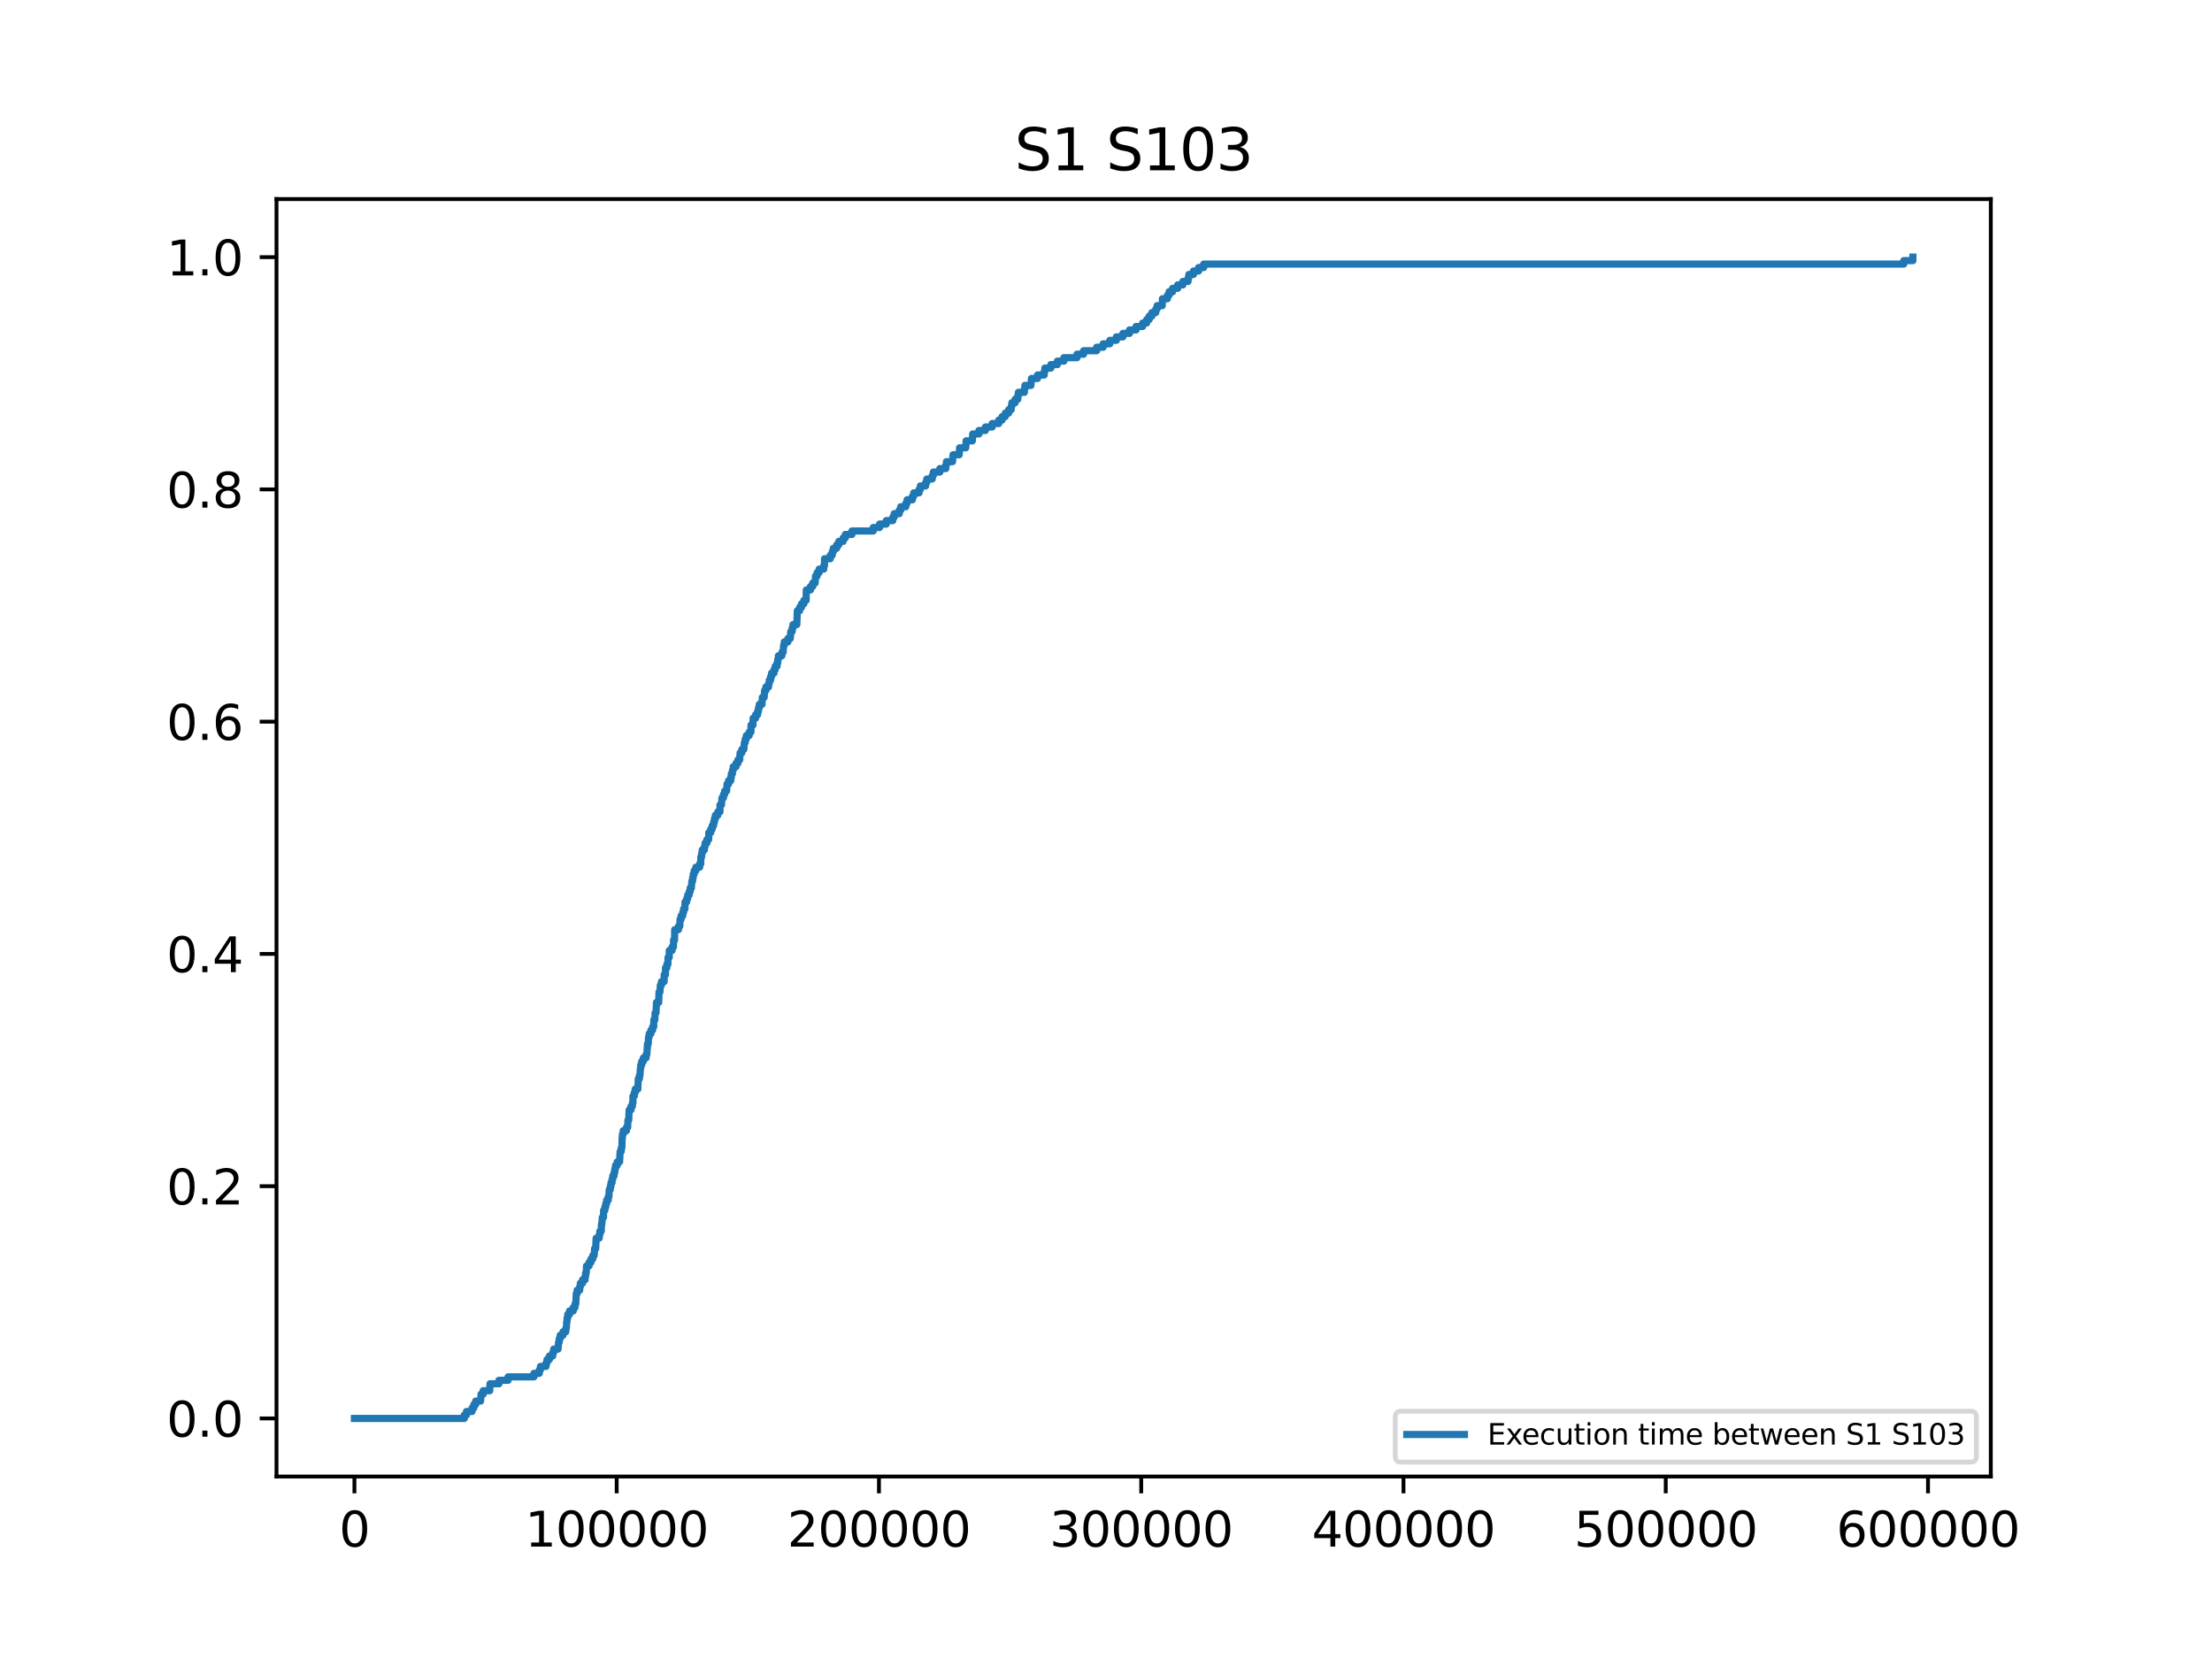 <?xml version="1.0" encoding="utf-8" standalone="no"?>
<!DOCTYPE svg PUBLIC "-//W3C//DTD SVG 1.1//EN"
  "http://www.w3.org/Graphics/SVG/1.1/DTD/svg11.dtd">
<svg xmlns:xlink="http://www.w3.org/1999/xlink" width="460.8pt" height="345.6pt" viewBox="0 0 460.8 345.6" xmlns="http://www.w3.org/2000/svg" version="1.1">
 <defs>
  <style type="text/css">*{stroke-linejoin: round; stroke-linecap: butt}</style>
 </defs>
 <g id="figure_1">
  <g id="patch_1">
   <path d="M 0 345.6 
L 460.8 345.6 
L 460.8 0 
L 0 0 
z
" style="fill: #ffffff"/>
  </g>
  <g id="axes_1">
   <g id="patch_2">
    <path d="M 57.6 307.584 
L 414.72 307.584 
L 414.72 41.472 
L 57.6 41.472 
z
" style="fill: #ffffff"/>
   </g>
   <g id="matplotlib.axis_1">
    <g id="xtick_1">
     <g id="line2d_1">
      <defs>
       <path id="m5dd3e8f685" d="M 0 0 
L 0 3.5 
" style="stroke: #000000; stroke-width: 0.8"/>
      </defs>
      <g>
       <use xlink:href="#m5dd3e8f685" x="73.833" y="307.584" style="stroke: #000000; stroke-width: 0.8"/>
      </g>
     </g>
     <g id="text_1">
      <!-- 0 -->
      <g transform="translate(70.651 322.182) scale(0.1 -0.1)">
       <defs>
        <path id="DejaVuSans-30" d="M 2034 4250 
Q 1547 4250 1301 3770 
Q 1056 3291 1056 2328 
Q 1056 1369 1301 889 
Q 1547 409 2034 409 
Q 2525 409 2770 889 
Q 3016 1369 3016 2328 
Q 3016 3291 2770 3770 
Q 2525 4250 2034 4250 
z
M 2034 4750 
Q 2819 4750 3233 4129 
Q 3647 3509 3647 2328 
Q 3647 1150 3233 529 
Q 2819 -91 2034 -91 
Q 1250 -91 836 529 
Q 422 1150 422 2328 
Q 422 3509 836 4129 
Q 1250 4750 2034 4750 
z
" transform="scale(0.016)"/>
       </defs>
       <use xlink:href="#DejaVuSans-30"/>
      </g>
     </g>
    </g>
    <g id="xtick_2">
     <g id="line2d_2">
      <g>
       <use xlink:href="#m5dd3e8f685" x="128.467" y="307.584" style="stroke: #000000; stroke-width: 0.8"/>
      </g>
     </g>
     <g id="text_2">
      <!-- 100000 -->
      <g transform="translate(109.38 322.182) scale(0.1 -0.1)">
       <defs>
        <path id="DejaVuSans-31" d="M 794 531 
L 1825 531 
L 1825 4091 
L 703 3866 
L 703 4441 
L 1819 4666 
L 2450 4666 
L 2450 531 
L 3481 531 
L 3481 0 
L 794 0 
L 794 531 
z
" transform="scale(0.016)"/>
       </defs>
       <use xlink:href="#DejaVuSans-31"/>
       <use xlink:href="#DejaVuSans-30" x="63.623"/>
       <use xlink:href="#DejaVuSans-30" x="127.246"/>
       <use xlink:href="#DejaVuSans-30" x="190.869"/>
       <use xlink:href="#DejaVuSans-30" x="254.492"/>
       <use xlink:href="#DejaVuSans-30" x="318.115"/>
      </g>
     </g>
    </g>
    <g id="xtick_3">
     <g id="line2d_3">
      <g>
       <use xlink:href="#m5dd3e8f685" x="183.102" y="307.584" style="stroke: #000000; stroke-width: 0.8"/>
      </g>
     </g>
     <g id="text_3">
      <!-- 200000 -->
      <g transform="translate(164.014 322.182) scale(0.1 -0.1)">
       <defs>
        <path id="DejaVuSans-32" d="M 1228 531 
L 3431 531 
L 3431 0 
L 469 0 
L 469 531 
Q 828 903 1448 1529 
Q 2069 2156 2228 2338 
Q 2531 2678 2651 2914 
Q 2772 3150 2772 3378 
Q 2772 3750 2511 3984 
Q 2250 4219 1831 4219 
Q 1534 4219 1204 4116 
Q 875 4013 500 3803 
L 500 4441 
Q 881 4594 1212 4672 
Q 1544 4750 1819 4750 
Q 2544 4750 2975 4387 
Q 3406 4025 3406 3419 
Q 3406 3131 3298 2873 
Q 3191 2616 2906 2266 
Q 2828 2175 2409 1742 
Q 1991 1309 1228 531 
z
" transform="scale(0.016)"/>
       </defs>
       <use xlink:href="#DejaVuSans-32"/>
       <use xlink:href="#DejaVuSans-30" x="63.623"/>
       <use xlink:href="#DejaVuSans-30" x="127.246"/>
       <use xlink:href="#DejaVuSans-30" x="190.869"/>
       <use xlink:href="#DejaVuSans-30" x="254.492"/>
       <use xlink:href="#DejaVuSans-30" x="318.115"/>
      </g>
     </g>
    </g>
    <g id="xtick_4">
     <g id="line2d_4">
      <g>
       <use xlink:href="#m5dd3e8f685" x="237.736" y="307.584" style="stroke: #000000; stroke-width: 0.8"/>
      </g>
     </g>
     <g id="text_4">
      <!-- 300000 -->
      <g transform="translate(218.649 322.182) scale(0.1 -0.1)">
       <defs>
        <path id="DejaVuSans-33" d="M 2597 2516 
Q 3050 2419 3304 2112 
Q 3559 1806 3559 1356 
Q 3559 666 3084 287 
Q 2609 -91 1734 -91 
Q 1441 -91 1130 -33 
Q 819 25 488 141 
L 488 750 
Q 750 597 1062 519 
Q 1375 441 1716 441 
Q 2309 441 2620 675 
Q 2931 909 2931 1356 
Q 2931 1769 2642 2001 
Q 2353 2234 1838 2234 
L 1294 2234 
L 1294 2753 
L 1863 2753 
Q 2328 2753 2575 2939 
Q 2822 3125 2822 3475 
Q 2822 3834 2567 4026 
Q 2313 4219 1838 4219 
Q 1578 4219 1281 4162 
Q 984 4106 628 3988 
L 628 4550 
Q 988 4650 1302 4700 
Q 1616 4750 1894 4750 
Q 2613 4750 3031 4423 
Q 3450 4097 3450 3541 
Q 3450 3153 3228 2886 
Q 3006 2619 2597 2516 
z
" transform="scale(0.016)"/>
       </defs>
       <use xlink:href="#DejaVuSans-33"/>
       <use xlink:href="#DejaVuSans-30" x="63.623"/>
       <use xlink:href="#DejaVuSans-30" x="127.246"/>
       <use xlink:href="#DejaVuSans-30" x="190.869"/>
       <use xlink:href="#DejaVuSans-30" x="254.492"/>
       <use xlink:href="#DejaVuSans-30" x="318.115"/>
      </g>
     </g>
    </g>
    <g id="xtick_5">
     <g id="line2d_5">
      <g>
       <use xlink:href="#m5dd3e8f685" x="292.371" y="307.584" style="stroke: #000000; stroke-width: 0.8"/>
      </g>
     </g>
     <g id="text_5">
      <!-- 400000 -->
      <g transform="translate(273.283 322.182) scale(0.1 -0.1)">
       <defs>
        <path id="DejaVuSans-34" d="M 2419 4116 
L 825 1625 
L 2419 1625 
L 2419 4116 
z
M 2253 4666 
L 3047 4666 
L 3047 1625 
L 3713 1625 
L 3713 1100 
L 3047 1100 
L 3047 0 
L 2419 0 
L 2419 1100 
L 313 1100 
L 313 1709 
L 2253 4666 
z
" transform="scale(0.016)"/>
       </defs>
       <use xlink:href="#DejaVuSans-34"/>
       <use xlink:href="#DejaVuSans-30" x="63.623"/>
       <use xlink:href="#DejaVuSans-30" x="127.246"/>
       <use xlink:href="#DejaVuSans-30" x="190.869"/>
       <use xlink:href="#DejaVuSans-30" x="254.492"/>
       <use xlink:href="#DejaVuSans-30" x="318.115"/>
      </g>
     </g>
    </g>
    <g id="xtick_6">
     <g id="line2d_6">
      <g>
       <use xlink:href="#m5dd3e8f685" x="347.005" y="307.584" style="stroke: #000000; stroke-width: 0.8"/>
      </g>
     </g>
     <g id="text_6">
      <!-- 500000 -->
      <g transform="translate(327.918 322.182) scale(0.1 -0.1)">
       <defs>
        <path id="DejaVuSans-35" d="M 691 4666 
L 3169 4666 
L 3169 4134 
L 1269 4134 
L 1269 2991 
Q 1406 3038 1543 3061 
Q 1681 3084 1819 3084 
Q 2600 3084 3056 2656 
Q 3513 2228 3513 1497 
Q 3513 744 3044 326 
Q 2575 -91 1722 -91 
Q 1428 -91 1123 -41 
Q 819 9 494 109 
L 494 744 
Q 775 591 1075 516 
Q 1375 441 1709 441 
Q 2250 441 2565 725 
Q 2881 1009 2881 1497 
Q 2881 1984 2565 2268 
Q 2250 2553 1709 2553 
Q 1456 2553 1204 2497 
Q 953 2441 691 2322 
L 691 4666 
z
" transform="scale(0.016)"/>
       </defs>
       <use xlink:href="#DejaVuSans-35"/>
       <use xlink:href="#DejaVuSans-30" x="63.623"/>
       <use xlink:href="#DejaVuSans-30" x="127.246"/>
       <use xlink:href="#DejaVuSans-30" x="190.869"/>
       <use xlink:href="#DejaVuSans-30" x="254.492"/>
       <use xlink:href="#DejaVuSans-30" x="318.115"/>
      </g>
     </g>
    </g>
    <g id="xtick_7">
     <g id="line2d_7">
      <g>
       <use xlink:href="#m5dd3e8f685" x="401.64" y="307.584" style="stroke: #000000; stroke-width: 0.8"/>
      </g>
     </g>
     <g id="text_7">
      <!-- 600000 -->
      <g transform="translate(382.552 322.182) scale(0.1 -0.1)">
       <defs>
        <path id="DejaVuSans-36" d="M 2113 2584 
Q 1688 2584 1439 2293 
Q 1191 2003 1191 1497 
Q 1191 994 1439 701 
Q 1688 409 2113 409 
Q 2538 409 2786 701 
Q 3034 994 3034 1497 
Q 3034 2003 2786 2293 
Q 2538 2584 2113 2584 
z
M 3366 4563 
L 3366 3988 
Q 3128 4100 2886 4159 
Q 2644 4219 2406 4219 
Q 1781 4219 1451 3797 
Q 1122 3375 1075 2522 
Q 1259 2794 1537 2939 
Q 1816 3084 2150 3084 
Q 2853 3084 3261 2657 
Q 3669 2231 3669 1497 
Q 3669 778 3244 343 
Q 2819 -91 2113 -91 
Q 1303 -91 875 529 
Q 447 1150 447 2328 
Q 447 3434 972 4092 
Q 1497 4750 2381 4750 
Q 2619 4750 2861 4703 
Q 3103 4656 3366 4563 
z
" transform="scale(0.016)"/>
       </defs>
       <use xlink:href="#DejaVuSans-36"/>
       <use xlink:href="#DejaVuSans-30" x="63.623"/>
       <use xlink:href="#DejaVuSans-30" x="127.246"/>
       <use xlink:href="#DejaVuSans-30" x="190.869"/>
       <use xlink:href="#DejaVuSans-30" x="254.492"/>
       <use xlink:href="#DejaVuSans-30" x="318.115"/>
      </g>
     </g>
    </g>
   </g>
   <g id="matplotlib.axis_2">
    <g id="ytick_1">
     <g id="line2d_8">
      <defs>
       <path id="m0dfbf2f0b4" d="M 0 0 
L -3.5 0 
" style="stroke: #000000; stroke-width: 0.8"/>
      </defs>
      <g>
       <use xlink:href="#m0dfbf2f0b4" x="57.6" y="295.488" style="stroke: #000000; stroke-width: 0.8"/>
      </g>
     </g>
     <g id="text_8">
      <!-- 0.0 -->
      <g transform="translate(34.697 299.287) scale(0.1 -0.1)">
       <defs>
        <path id="DejaVuSans-2e" d="M 684 794 
L 1344 794 
L 1344 0 
L 684 0 
L 684 794 
z
" transform="scale(0.016)"/>
       </defs>
       <use xlink:href="#DejaVuSans-30"/>
       <use xlink:href="#DejaVuSans-2e" x="63.623"/>
       <use xlink:href="#DejaVuSans-30" x="95.41"/>
      </g>
     </g>
    </g>
    <g id="ytick_2">
     <g id="line2d_9">
      <g>
       <use xlink:href="#m0dfbf2f0b4" x="57.6" y="247.104" style="stroke: #000000; stroke-width: 0.8"/>
      </g>
     </g>
     <g id="text_9">
      <!-- 0.2 -->
      <g transform="translate(34.697 250.903) scale(0.1 -0.1)">
       <use xlink:href="#DejaVuSans-30"/>
       <use xlink:href="#DejaVuSans-2e" x="63.623"/>
       <use xlink:href="#DejaVuSans-32" x="95.41"/>
      </g>
     </g>
    </g>
    <g id="ytick_3">
     <g id="line2d_10">
      <g>
       <use xlink:href="#m0dfbf2f0b4" x="57.6" y="198.72" style="stroke: #000000; stroke-width: 0.8"/>
      </g>
     </g>
     <g id="text_10">
      <!-- 0.4 -->
      <g transform="translate(34.697 202.519) scale(0.1 -0.1)">
       <use xlink:href="#DejaVuSans-30"/>
       <use xlink:href="#DejaVuSans-2e" x="63.623"/>
       <use xlink:href="#DejaVuSans-34" x="95.41"/>
      </g>
     </g>
    </g>
    <g id="ytick_4">
     <g id="line2d_11">
      <g>
       <use xlink:href="#m0dfbf2f0b4" x="57.6" y="150.336" style="stroke: #000000; stroke-width: 0.8"/>
      </g>
     </g>
     <g id="text_11">
      <!-- 0.6 -->
      <g transform="translate(34.697 154.135) scale(0.1 -0.1)">
       <use xlink:href="#DejaVuSans-30"/>
       <use xlink:href="#DejaVuSans-2e" x="63.623"/>
       <use xlink:href="#DejaVuSans-36" x="95.41"/>
      </g>
     </g>
    </g>
    <g id="ytick_5">
     <g id="line2d_12">
      <g>
       <use xlink:href="#m0dfbf2f0b4" x="57.6" y="101.952" style="stroke: #000000; stroke-width: 0.8"/>
      </g>
     </g>
     <g id="text_12">
      <!-- 0.8 -->
      <g transform="translate(34.697 105.751) scale(0.1 -0.1)">
       <defs>
        <path id="DejaVuSans-38" d="M 2034 2216 
Q 1584 2216 1326 1975 
Q 1069 1734 1069 1313 
Q 1069 891 1326 650 
Q 1584 409 2034 409 
Q 2484 409 2743 651 
Q 3003 894 3003 1313 
Q 3003 1734 2745 1975 
Q 2488 2216 2034 2216 
z
M 1403 2484 
Q 997 2584 770 2862 
Q 544 3141 544 3541 
Q 544 4100 942 4425 
Q 1341 4750 2034 4750 
Q 2731 4750 3128 4425 
Q 3525 4100 3525 3541 
Q 3525 3141 3298 2862 
Q 3072 2584 2669 2484 
Q 3125 2378 3379 2068 
Q 3634 1759 3634 1313 
Q 3634 634 3220 271 
Q 2806 -91 2034 -91 
Q 1263 -91 848 271 
Q 434 634 434 1313 
Q 434 1759 690 2068 
Q 947 2378 1403 2484 
z
M 1172 3481 
Q 1172 3119 1398 2916 
Q 1625 2713 2034 2713 
Q 2441 2713 2670 2916 
Q 2900 3119 2900 3481 
Q 2900 3844 2670 4047 
Q 2441 4250 2034 4250 
Q 1625 4250 1398 4047 
Q 1172 3844 1172 3481 
z
" transform="scale(0.016)"/>
       </defs>
       <use xlink:href="#DejaVuSans-30"/>
       <use xlink:href="#DejaVuSans-2e" x="63.623"/>
       <use xlink:href="#DejaVuSans-38" x="95.41"/>
      </g>
     </g>
    </g>
    <g id="ytick_6">
     <g id="line2d_13">
      <g>
       <use xlink:href="#m0dfbf2f0b4" x="57.6" y="53.568" style="stroke: #000000; stroke-width: 0.8"/>
      </g>
     </g>
     <g id="text_13">
      <!-- 1.0 -->
      <g transform="translate(34.697 57.367) scale(0.1 -0.1)">
       <use xlink:href="#DejaVuSans-31"/>
       <use xlink:href="#DejaVuSans-2e" x="63.623"/>
       <use xlink:href="#DejaVuSans-30" x="95.41"/>
      </g>
     </g>
    </g>
   </g>
   <g id="line2d_14">
    <path d="M 73.833 295.488 
L 96.725 295.488 
L 96.725 294.766 
L 97.173 294.766 
L 97.173 294.044 
L 98.336 294.044 
L 98.336 293.322 
L 98.702 293.322 
L 98.702 292.599 
L 99.09 292.599 
L 99.09 291.877 
L 100.112 291.877 
L 100.216 290.433 
L 100.653 290.433 
L 100.653 289.711 
L 102.019 289.711 
L 102.079 288.267 
L 103.936 288.267 
L 103.936 287.544 
L 105.843 287.544 
L 105.843 286.822 
L 111.225 286.822 
L 111.225 286.1 
L 112.345 286.1 
L 112.345 285.378 
L 112.58 285.378 
L 112.58 284.656 
L 113.743 284.656 
L 113.743 283.934 
L 113.956 283.934 
L 113.956 283.211 
L 114.448 283.211 
L 114.448 282.489 
L 115.136 282.489 
L 115.136 281.767 
L 115.344 281.767 
L 115.344 281.045 
L 116.256 281.045 
L 116.355 279.601 
L 116.497 279.601 
L 116.497 278.879 
L 116.699 278.879 
L 116.699 278.156 
L 117.284 278.156 
L 117.284 277.434 
L 117.868 277.434 
L 117.868 276.712 
L 117.983 276.712 
L 118.059 275.268 
L 118.13 275.268 
L 118.13 274.546 
L 118.272 274.546 
L 118.272 273.824 
L 118.633 273.824 
L 118.633 273.101 
L 119.414 273.101 
L 119.414 272.379 
L 119.78 272.379 
L 119.78 271.657 
L 119.939 271.657 
L 120.048 269.491 
L 120.223 269.491 
L 120.223 268.768 
L 120.764 268.768 
L 120.764 268.046 
L 120.895 268.046 
L 120.895 267.324 
L 121.354 267.324 
L 121.354 266.602 
L 121.878 266.602 
L 121.878 265.88 
L 121.993 265.88 
L 121.993 265.158 
L 122.13 265.158 
L 122.179 263.713 
L 122.72 263.713 
L 122.72 262.991 
L 123.102 262.991 
L 123.102 262.269 
L 123.49 262.269 
L 123.49 261.547 
L 123.769 261.547 
L 123.867 260.103 
L 124.091 260.103 
L 124.189 257.936 
L 124.829 257.936 
L 124.829 257.214 
L 124.954 257.214 
L 124.954 256.492 
L 125.249 256.492 
L 125.293 255.048 
L 125.364 255.048 
L 125.473 253.603 
L 125.719 253.603 
L 125.735 252.159 
L 125.998 252.159 
L 125.998 251.437 
L 126.189 251.437 
L 126.189 250.715 
L 126.38 250.715 
L 126.38 249.993 
L 126.713 249.993 
L 126.713 249.27 
L 126.85 249.27 
L 126.905 247.826 
L 127.134 247.826 
L 127.134 247.104 
L 127.276 247.104 
L 127.276 246.382 
L 127.5 246.382 
L 127.5 245.66 
L 127.653 245.66 
L 127.653 244.938 
L 127.932 244.938 
L 127.932 244.215 
L 128.074 244.215 
L 128.074 243.493 
L 128.221 243.493 
L 128.221 242.771 
L 128.576 242.771 
L 128.576 242.049 
L 129.074 242.049 
L 129.183 239.883 
L 129.412 239.883 
L 129.412 239.16 
L 129.544 239.16 
L 129.604 236.994 
L 129.658 236.994 
L 129.658 236.272 
L 129.828 236.272 
L 129.828 235.55 
L 130.505 235.55 
L 130.505 234.827 
L 130.762 234.827 
L 130.8 233.383 
L 130.969 233.383 
L 131.062 231.217 
L 131.439 231.217 
L 131.439 230.495 
L 131.734 230.495 
L 131.734 229.772 
L 131.855 229.772 
L 131.855 228.328 
L 131.855 228.328 
L 132.133 228.328 
L 132.133 227.606 
L 132.319 227.606 
L 132.319 226.884 
L 132.865 226.884 
L 132.969 224.717 
L 133.204 224.717 
L 133.204 223.995 
L 133.324 223.995 
L 133.401 222.551 
L 133.477 222.551 
L 133.477 221.829 
L 133.679 221.829 
L 133.679 221.107 
L 134.018 221.107 
L 134.018 220.384 
L 134.592 220.384 
L 134.592 219.662 
L 134.75 219.662 
L 134.838 218.218 
L 134.87 218.218 
L 134.87 217.496 
L 135.034 217.496 
L 135.094 216.052 
L 135.236 216.052 
L 135.236 215.329 
L 135.597 215.329 
L 135.597 214.607 
L 135.952 214.607 
L 135.952 213.885 
L 136.182 213.885 
L 136.203 212.441 
L 136.422 212.441 
L 136.46 210.997 
L 136.662 210.997 
L 136.755 208.83 
L 137.225 208.83 
L 137.28 206.664 
L 137.482 206.664 
L 137.564 205.219 
L 137.793 205.219 
L 137.793 204.497 
L 138.345 204.497 
L 138.362 203.053 
L 138.629 203.053 
L 138.635 201.609 
L 138.913 201.609 
L 138.913 200.886 
L 139.132 200.886 
L 139.159 199.442 
L 139.416 199.442 
L 139.421 197.998 
L 140.006 197.998 
L 140.006 197.276 
L 140.296 197.276 
L 140.317 195.831 
L 140.525 195.831 
L 140.552 193.665 
L 141.334 193.665 
L 141.334 192.943 
L 141.618 192.943 
L 141.667 191.499 
L 141.885 191.499 
L 141.885 190.776 
L 142.23 190.776 
L 142.23 190.054 
L 142.404 190.054 
L 142.404 189.332 
L 142.683 189.332 
L 142.705 187.888 
L 143.055 187.888 
L 143.055 187.166 
L 143.257 187.166 
L 143.257 186.443 
L 143.568 186.443 
L 143.568 185.721 
L 143.781 185.721 
L 143.781 184.999 
L 144.022 184.999 
L 144.131 183.555 
L 144.284 183.555 
L 144.284 182.833 
L 144.41 182.833 
L 144.41 182.111 
L 144.606 182.111 
L 144.606 181.388 
L 144.956 181.388 
L 144.956 180.666 
L 145.748 180.666 
L 145.748 179.944 
L 145.983 179.944 
L 145.994 178.5 
L 146.158 178.5 
L 146.158 177.778 
L 146.284 177.778 
L 146.284 177.056 
L 146.737 177.056 
L 146.737 176.333 
L 146.885 176.333 
L 146.885 175.611 
L 147.267 175.611 
L 147.267 174.889 
L 147.633 174.889 
L 147.649 173.445 
L 148.065 173.445 
L 148.065 172.723 
L 148.371 172.723 
L 148.371 172 
L 148.649 172 
L 148.649 171.278 
L 148.824 171.278 
L 148.824 170.556 
L 149.021 170.556 
L 149.021 169.834 
L 149.534 169.834 
L 149.534 169.112 
L 149.982 169.112 
L 149.988 167.668 
L 150.294 167.668 
L 150.398 166.223 
L 150.709 166.223 
L 150.709 165.501 
L 150.955 165.501 
L 150.955 164.779 
L 151.37 164.779 
L 151.452 163.335 
L 151.78 163.335 
L 151.78 162.613 
L 152.228 162.613 
L 152.228 161.89 
L 152.353 161.89 
L 152.353 161.168 
L 152.583 161.168 
L 152.583 160.446 
L 152.741 160.446 
L 152.741 159.724 
L 153.326 159.724 
L 153.326 159.002 
L 153.73 159.002 
L 153.73 158.28 
L 154.096 158.28 
L 154.167 156.835 
L 154.539 156.835 
L 154.539 156.113 
L 154.959 156.113 
L 155.069 154.669 
L 155.238 154.669 
L 155.238 153.947 
L 155.484 153.947 
L 155.484 153.225 
L 156.074 153.225 
L 156.074 152.502 
L 156.44 152.502 
L 156.446 151.058 
L 156.844 151.058 
L 156.888 149.614 
L 157.402 149.614 
L 157.402 148.892 
L 157.822 148.892 
L 157.822 148.17 
L 158.003 148.17 
L 158.003 147.447 
L 158.177 147.447 
L 158.177 146.725 
L 158.746 146.725 
L 158.8 145.281 
L 159.188 145.281 
L 159.281 143.837 
L 159.549 143.837 
L 159.549 143.115 
L 160.101 143.115 
L 160.101 142.392 
L 160.254 142.392 
L 160.254 141.67 
L 160.538 141.67 
L 160.538 140.948 
L 160.729 140.948 
L 160.729 140.226 
L 161.232 140.226 
L 161.232 139.504 
L 161.488 139.504 
L 161.488 138.782 
L 161.882 138.782 
L 161.882 138.059 
L 162.024 138.059 
L 162.024 137.337 
L 162.155 137.337 
L 162.155 136.615 
L 162.876 136.615 
L 162.876 135.893 
L 163.133 135.893 
L 163.237 134.449 
L 163.379 134.449 
L 163.379 133.727 
L 164.127 133.727 
L 164.127 133.004 
L 164.63 133.004 
L 164.734 131.56 
L 165.029 131.56 
L 165.029 130.838 
L 165.187 130.838 
L 165.187 130.116 
L 165.99 130.116 
L 166.099 127.227 
L 166.58 127.227 
L 166.58 126.505 
L 166.979 126.505 
L 166.979 125.783 
L 167.465 125.783 
L 167.465 125.061 
L 167.93 125.061 
L 167.973 122.894 
L 168.837 122.894 
L 168.837 122.172 
L 169.307 122.172 
L 169.307 121.45 
L 169.815 121.45 
L 169.88 120.006 
L 170.219 120.006 
L 170.219 119.284 
L 170.634 119.284 
L 170.634 118.561 
L 171.601 118.561 
L 171.601 117.839 
L 171.749 117.839 
L 171.765 116.395 
L 172.962 116.395 
L 172.962 115.673 
L 173.366 115.673 
L 173.366 114.951 
L 173.595 114.951 
L 173.595 114.229 
L 174.295 114.229 
L 174.295 113.506 
L 174.737 113.506 
L 174.737 112.784 
L 175.644 112.784 
L 175.644 112.062 
L 176.098 112.062 
L 176.098 111.34 
L 177.463 111.34 
L 177.463 110.618 
L 181.905 110.618 
L 181.905 109.896 
L 183.227 109.896 
L 183.227 109.173 
L 184.626 109.173 
L 184.626 108.451 
L 185.986 108.451 
L 185.986 107.729 
L 186.287 107.729 
L 186.287 107.007 
L 187.336 107.007 
L 187.336 106.285 
L 187.636 106.285 
L 187.636 105.563 
L 188.696 105.563 
L 188.696 104.841 
L 188.964 104.841 
L 188.964 104.118 
L 190.068 104.118 
L 190.068 103.396 
L 190.341 103.396 
L 190.341 102.674 
L 191.45 102.674 
L 191.45 101.952 
L 191.723 101.952 
L 191.723 101.23 
L 192.827 101.23 
L 192.827 100.508 
L 193.067 100.508 
L 193.067 99.786 
L 194.198 99.786 
L 194.198 99.063 
L 194.433 99.063 
L 194.433 98.341 
L 195.782 98.341 
L 195.782 97.619 
L 197.023 97.619 
L 197.023 96.897 
L 197.159 96.897 
L 197.159 96.175 
L 198.427 96.175 
L 198.536 94.731 
L 199.825 94.731 
L 199.896 93.286 
L 201.186 93.286 
L 201.262 91.842 
L 202.557 91.842 
L 202.634 90.398 
L 203.928 90.398 
L 203.928 89.675 
L 205.278 89.675 
L 205.278 88.953 
L 206.682 88.953 
L 206.682 88.231 
L 208.064 88.231 
L 208.064 87.509 
L 208.758 87.509 
L 208.758 86.787 
L 209.425 86.787 
L 209.425 86.065 
L 210.118 86.065 
L 210.118 85.343 
L 210.654 85.343 
L 210.654 84.62 
L 210.785 84.62 
L 210.785 83.898 
L 211.468 83.898 
L 211.468 83.176 
L 212.02 83.176 
L 212.02 82.454 
L 212.151 82.454 
L 212.151 81.732 
L 213.386 81.732 
L 213.386 81.01 
L 213.506 81.01 
L 213.506 80.288 
L 214.762 80.288 
L 214.872 78.843 
L 216.139 78.843 
L 216.139 78.121 
L 217.527 78.121 
L 217.527 77.399 
L 217.658 77.399 
L 217.658 76.677 
L 218.909 76.677 
L 218.909 75.955 
L 220.264 75.955 
L 220.264 75.232 
L 221.63 75.232 
L 221.63 74.51 
L 224.356 74.51 
L 224.356 73.788 
L 225.728 73.788 
L 225.728 73.066 
L 228.454 73.066 
L 228.454 72.344 
L 229.803 72.344 
L 229.803 71.622 
L 231.196 71.622 
L 231.196 70.9 
L 232.562 70.9 
L 232.562 70.177 
L 233.917 70.177 
L 233.917 69.455 
L 235.289 69.455 
L 235.289 68.733 
L 236.665 68.733 
L 236.665 68.011 
L 238.031 68.011 
L 238.031 67.289 
L 238.873 67.289 
L 238.873 66.567 
L 239.403 66.567 
L 239.403 65.845 
L 239.965 65.845 
L 239.965 65.122 
L 240.763 65.122 
L 240.763 64.4 
L 241.042 64.4 
L 241.042 63.678 
L 242.112 63.678 
L 242.151 62.234 
L 243.194 62.234 
L 243.194 61.512 
L 243.538 61.512 
L 243.538 60.789 
L 244.265 60.789 
L 244.265 60.067 
L 245.33 60.067 
L 245.33 59.345 
L 246.418 59.345 
L 246.418 58.623 
L 247.499 58.623 
L 247.499 57.901 
L 247.652 57.901 
L 247.652 57.179 
L 248.614 57.179 
L 248.614 56.457 
L 249.69 56.457 
L 249.69 55.734 
L 250.756 55.734 
L 250.756 55.012 
L 396.586 55.012 
L 396.586 54.29 
L 398.487 54.29 
L 398.487 53.568 
L 398.487 53.568 
" clip-path="url(#pfacdc2079f)" style="fill: none; stroke: #1f77b4; stroke-width: 1.5; stroke-linecap: square"/>
   </g>
   <g id="patch_3">
    <path d="M 57.6 307.584 
L 57.6 41.472 
" style="fill: none; stroke: #000000; stroke-width: 0.8; stroke-linejoin: miter; stroke-linecap: square"/>
   </g>
   <g id="patch_4">
    <path d="M 414.72 307.584 
L 414.72 41.472 
" style="fill: none; stroke: #000000; stroke-width: 0.8; stroke-linejoin: miter; stroke-linecap: square"/>
   </g>
   <g id="patch_5">
    <path d="M 57.6 307.584 
L 414.72 307.584 
" style="fill: none; stroke: #000000; stroke-width: 0.8; stroke-linejoin: miter; stroke-linecap: square"/>
   </g>
   <g id="patch_6">
    <path d="M 57.6 41.472 
L 414.72 41.472 
" style="fill: none; stroke: #000000; stroke-width: 0.8; stroke-linejoin: miter; stroke-linecap: square"/>
   </g>
   <g id="text_14">
    <!-- S1 S103 -->
    <g transform="translate(211.365 35.472) scale(0.12 -0.12)">
     <defs>
      <path id="DejaVuSans-53" d="M 3425 4513 
L 3425 3897 
Q 3066 4069 2747 4153 
Q 2428 4238 2131 4238 
Q 1616 4238 1336 4038 
Q 1056 3838 1056 3469 
Q 1056 3159 1242 3001 
Q 1428 2844 1947 2747 
L 2328 2669 
Q 3034 2534 3370 2195 
Q 3706 1856 3706 1288 
Q 3706 609 3251 259 
Q 2797 -91 1919 -91 
Q 1588 -91 1214 -16 
Q 841 59 441 206 
L 441 856 
Q 825 641 1194 531 
Q 1563 422 1919 422 
Q 2459 422 2753 634 
Q 3047 847 3047 1241 
Q 3047 1584 2836 1778 
Q 2625 1972 2144 2069 
L 1759 2144 
Q 1053 2284 737 2584 
Q 422 2884 422 3419 
Q 422 4038 858 4394 
Q 1294 4750 2059 4750 
Q 2388 4750 2728 4690 
Q 3069 4631 3425 4513 
z
" transform="scale(0.016)"/>
      <path id="DejaVuSans-20" transform="scale(0.016)"/>
     </defs>
     <use xlink:href="#DejaVuSans-53"/>
     <use xlink:href="#DejaVuSans-31" x="63.477"/>
     <use xlink:href="#DejaVuSans-20" x="127.1"/>
     <use xlink:href="#DejaVuSans-53" x="158.887"/>
     <use xlink:href="#DejaVuSans-31" x="222.363"/>
     <use xlink:href="#DejaVuSans-30" x="285.986"/>
     <use xlink:href="#DejaVuSans-33" x="349.609"/>
    </g>
   </g>
   <g id="legend_1">
    <g id="patch_7">
     <path d="M 291.862 304.584 
L 410.52 304.584 
Q 411.72 304.584 411.72 303.384 
L 411.72 295.177 
Q 411.72 293.977 410.52 293.977 
L 291.862 293.977 
Q 290.662 293.977 290.662 295.177 
L 290.662 303.384 
Q 290.662 304.584 291.862 304.584 
z
" style="fill: #ffffff; opacity: 0.8; stroke: #cccccc; stroke-linejoin: miter"/>
    </g>
    <g id="line2d_15">
     <path d="M 293.062 298.836 
L 299.062 298.836 
L 305.062 298.836 
" style="fill: none; stroke: #1f77b4; stroke-width: 1.5; stroke-linecap: square"/>
    </g>
    <g id="text_15">
     <!-- Execution time between S1 S103 -->
     <g transform="translate(309.862 300.936) scale(0.06 -0.06)">
      <defs>
       <path id="DejaVuSans-45" d="M 628 4666 
L 3578 4666 
L 3578 4134 
L 1259 4134 
L 1259 2753 
L 3481 2753 
L 3481 2222 
L 1259 2222 
L 1259 531 
L 3634 531 
L 3634 0 
L 628 0 
L 628 4666 
z
" transform="scale(0.016)"/>
       <path id="DejaVuSans-78" d="M 3513 3500 
L 2247 1797 
L 3578 0 
L 2900 0 
L 1881 1375 
L 863 0 
L 184 0 
L 1544 1831 
L 300 3500 
L 978 3500 
L 1906 2253 
L 2834 3500 
L 3513 3500 
z
" transform="scale(0.016)"/>
       <path id="DejaVuSans-65" d="M 3597 1894 
L 3597 1613 
L 953 1613 
Q 991 1019 1311 708 
Q 1631 397 2203 397 
Q 2534 397 2845 478 
Q 3156 559 3463 722 
L 3463 178 
Q 3153 47 2828 -22 
Q 2503 -91 2169 -91 
Q 1331 -91 842 396 
Q 353 884 353 1716 
Q 353 2575 817 3079 
Q 1281 3584 2069 3584 
Q 2775 3584 3186 3129 
Q 3597 2675 3597 1894 
z
M 3022 2063 
Q 3016 2534 2758 2815 
Q 2500 3097 2075 3097 
Q 1594 3097 1305 2825 
Q 1016 2553 972 2059 
L 3022 2063 
z
" transform="scale(0.016)"/>
       <path id="DejaVuSans-63" d="M 3122 3366 
L 3122 2828 
Q 2878 2963 2633 3030 
Q 2388 3097 2138 3097 
Q 1578 3097 1268 2742 
Q 959 2388 959 1747 
Q 959 1106 1268 751 
Q 1578 397 2138 397 
Q 2388 397 2633 464 
Q 2878 531 3122 666 
L 3122 134 
Q 2881 22 2623 -34 
Q 2366 -91 2075 -91 
Q 1284 -91 818 406 
Q 353 903 353 1747 
Q 353 2603 823 3093 
Q 1294 3584 2113 3584 
Q 2378 3584 2631 3529 
Q 2884 3475 3122 3366 
z
" transform="scale(0.016)"/>
       <path id="DejaVuSans-75" d="M 544 1381 
L 544 3500 
L 1119 3500 
L 1119 1403 
Q 1119 906 1312 657 
Q 1506 409 1894 409 
Q 2359 409 2629 706 
Q 2900 1003 2900 1516 
L 2900 3500 
L 3475 3500 
L 3475 0 
L 2900 0 
L 2900 538 
Q 2691 219 2414 64 
Q 2138 -91 1772 -91 
Q 1169 -91 856 284 
Q 544 659 544 1381 
z
M 1991 3584 
L 1991 3584 
z
" transform="scale(0.016)"/>
       <path id="DejaVuSans-74" d="M 1172 4494 
L 1172 3500 
L 2356 3500 
L 2356 3053 
L 1172 3053 
L 1172 1153 
Q 1172 725 1289 603 
Q 1406 481 1766 481 
L 2356 481 
L 2356 0 
L 1766 0 
Q 1100 0 847 248 
Q 594 497 594 1153 
L 594 3053 
L 172 3053 
L 172 3500 
L 594 3500 
L 594 4494 
L 1172 4494 
z
" transform="scale(0.016)"/>
       <path id="DejaVuSans-69" d="M 603 3500 
L 1178 3500 
L 1178 0 
L 603 0 
L 603 3500 
z
M 603 4863 
L 1178 4863 
L 1178 4134 
L 603 4134 
L 603 4863 
z
" transform="scale(0.016)"/>
       <path id="DejaVuSans-6f" d="M 1959 3097 
Q 1497 3097 1228 2736 
Q 959 2375 959 1747 
Q 959 1119 1226 758 
Q 1494 397 1959 397 
Q 2419 397 2687 759 
Q 2956 1122 2956 1747 
Q 2956 2369 2687 2733 
Q 2419 3097 1959 3097 
z
M 1959 3584 
Q 2709 3584 3137 3096 
Q 3566 2609 3566 1747 
Q 3566 888 3137 398 
Q 2709 -91 1959 -91 
Q 1206 -91 779 398 
Q 353 888 353 1747 
Q 353 2609 779 3096 
Q 1206 3584 1959 3584 
z
" transform="scale(0.016)"/>
       <path id="DejaVuSans-6e" d="M 3513 2113 
L 3513 0 
L 2938 0 
L 2938 2094 
Q 2938 2591 2744 2837 
Q 2550 3084 2163 3084 
Q 1697 3084 1428 2787 
Q 1159 2491 1159 1978 
L 1159 0 
L 581 0 
L 581 3500 
L 1159 3500 
L 1159 2956 
Q 1366 3272 1645 3428 
Q 1925 3584 2291 3584 
Q 2894 3584 3203 3211 
Q 3513 2838 3513 2113 
z
" transform="scale(0.016)"/>
       <path id="DejaVuSans-6d" d="M 3328 2828 
Q 3544 3216 3844 3400 
Q 4144 3584 4550 3584 
Q 5097 3584 5394 3201 
Q 5691 2819 5691 2113 
L 5691 0 
L 5113 0 
L 5113 2094 
Q 5113 2597 4934 2840 
Q 4756 3084 4391 3084 
Q 3944 3084 3684 2787 
Q 3425 2491 3425 1978 
L 3425 0 
L 2847 0 
L 2847 2094 
Q 2847 2600 2669 2842 
Q 2491 3084 2119 3084 
Q 1678 3084 1418 2786 
Q 1159 2488 1159 1978 
L 1159 0 
L 581 0 
L 581 3500 
L 1159 3500 
L 1159 2956 
Q 1356 3278 1631 3431 
Q 1906 3584 2284 3584 
Q 2666 3584 2933 3390 
Q 3200 3197 3328 2828 
z
" transform="scale(0.016)"/>
       <path id="DejaVuSans-62" d="M 3116 1747 
Q 3116 2381 2855 2742 
Q 2594 3103 2138 3103 
Q 1681 3103 1420 2742 
Q 1159 2381 1159 1747 
Q 1159 1113 1420 752 
Q 1681 391 2138 391 
Q 2594 391 2855 752 
Q 3116 1113 3116 1747 
z
M 1159 2969 
Q 1341 3281 1617 3432 
Q 1894 3584 2278 3584 
Q 2916 3584 3314 3078 
Q 3713 2572 3713 1747 
Q 3713 922 3314 415 
Q 2916 -91 2278 -91 
Q 1894 -91 1617 61 
Q 1341 213 1159 525 
L 1159 0 
L 581 0 
L 581 4863 
L 1159 4863 
L 1159 2969 
z
" transform="scale(0.016)"/>
       <path id="DejaVuSans-77" d="M 269 3500 
L 844 3500 
L 1563 769 
L 2278 3500 
L 2956 3500 
L 3675 769 
L 4391 3500 
L 4966 3500 
L 4050 0 
L 3372 0 
L 2619 2869 
L 1863 0 
L 1184 0 
L 269 3500 
z
" transform="scale(0.016)"/>
      </defs>
      <use xlink:href="#DejaVuSans-45"/>
      <use xlink:href="#DejaVuSans-78" x="63.184"/>
      <use xlink:href="#DejaVuSans-65" x="119.238"/>
      <use xlink:href="#DejaVuSans-63" x="180.762"/>
      <use xlink:href="#DejaVuSans-75" x="235.742"/>
      <use xlink:href="#DejaVuSans-74" x="299.121"/>
      <use xlink:href="#DejaVuSans-69" x="338.33"/>
      <use xlink:href="#DejaVuSans-6f" x="366.113"/>
      <use xlink:href="#DejaVuSans-6e" x="427.295"/>
      <use xlink:href="#DejaVuSans-20" x="490.674"/>
      <use xlink:href="#DejaVuSans-74" x="522.461"/>
      <use xlink:href="#DejaVuSans-69" x="561.67"/>
      <use xlink:href="#DejaVuSans-6d" x="589.453"/>
      <use xlink:href="#DejaVuSans-65" x="686.865"/>
      <use xlink:href="#DejaVuSans-20" x="748.389"/>
      <use xlink:href="#DejaVuSans-62" x="780.176"/>
      <use xlink:href="#DejaVuSans-65" x="843.652"/>
      <use xlink:href="#DejaVuSans-74" x="905.176"/>
      <use xlink:href="#DejaVuSans-77" x="944.385"/>
      <use xlink:href="#DejaVuSans-65" x="1026.172"/>
      <use xlink:href="#DejaVuSans-65" x="1087.695"/>
      <use xlink:href="#DejaVuSans-6e" x="1149.219"/>
      <use xlink:href="#DejaVuSans-20" x="1212.598"/>
      <use xlink:href="#DejaVuSans-53" x="1244.385"/>
      <use xlink:href="#DejaVuSans-31" x="1307.861"/>
      <use xlink:href="#DejaVuSans-20" x="1371.484"/>
      <use xlink:href="#DejaVuSans-53" x="1403.271"/>
      <use xlink:href="#DejaVuSans-31" x="1466.748"/>
      <use xlink:href="#DejaVuSans-30" x="1530.371"/>
      <use xlink:href="#DejaVuSans-33" x="1593.994"/>
     </g>
    </g>
   </g>
  </g>
 </g>
 <defs>
  <clipPath id="pfacdc2079f">
   <rect x="57.6" y="41.472" width="357.12" height="266.112"/>
  </clipPath>
 </defs>
</svg>

